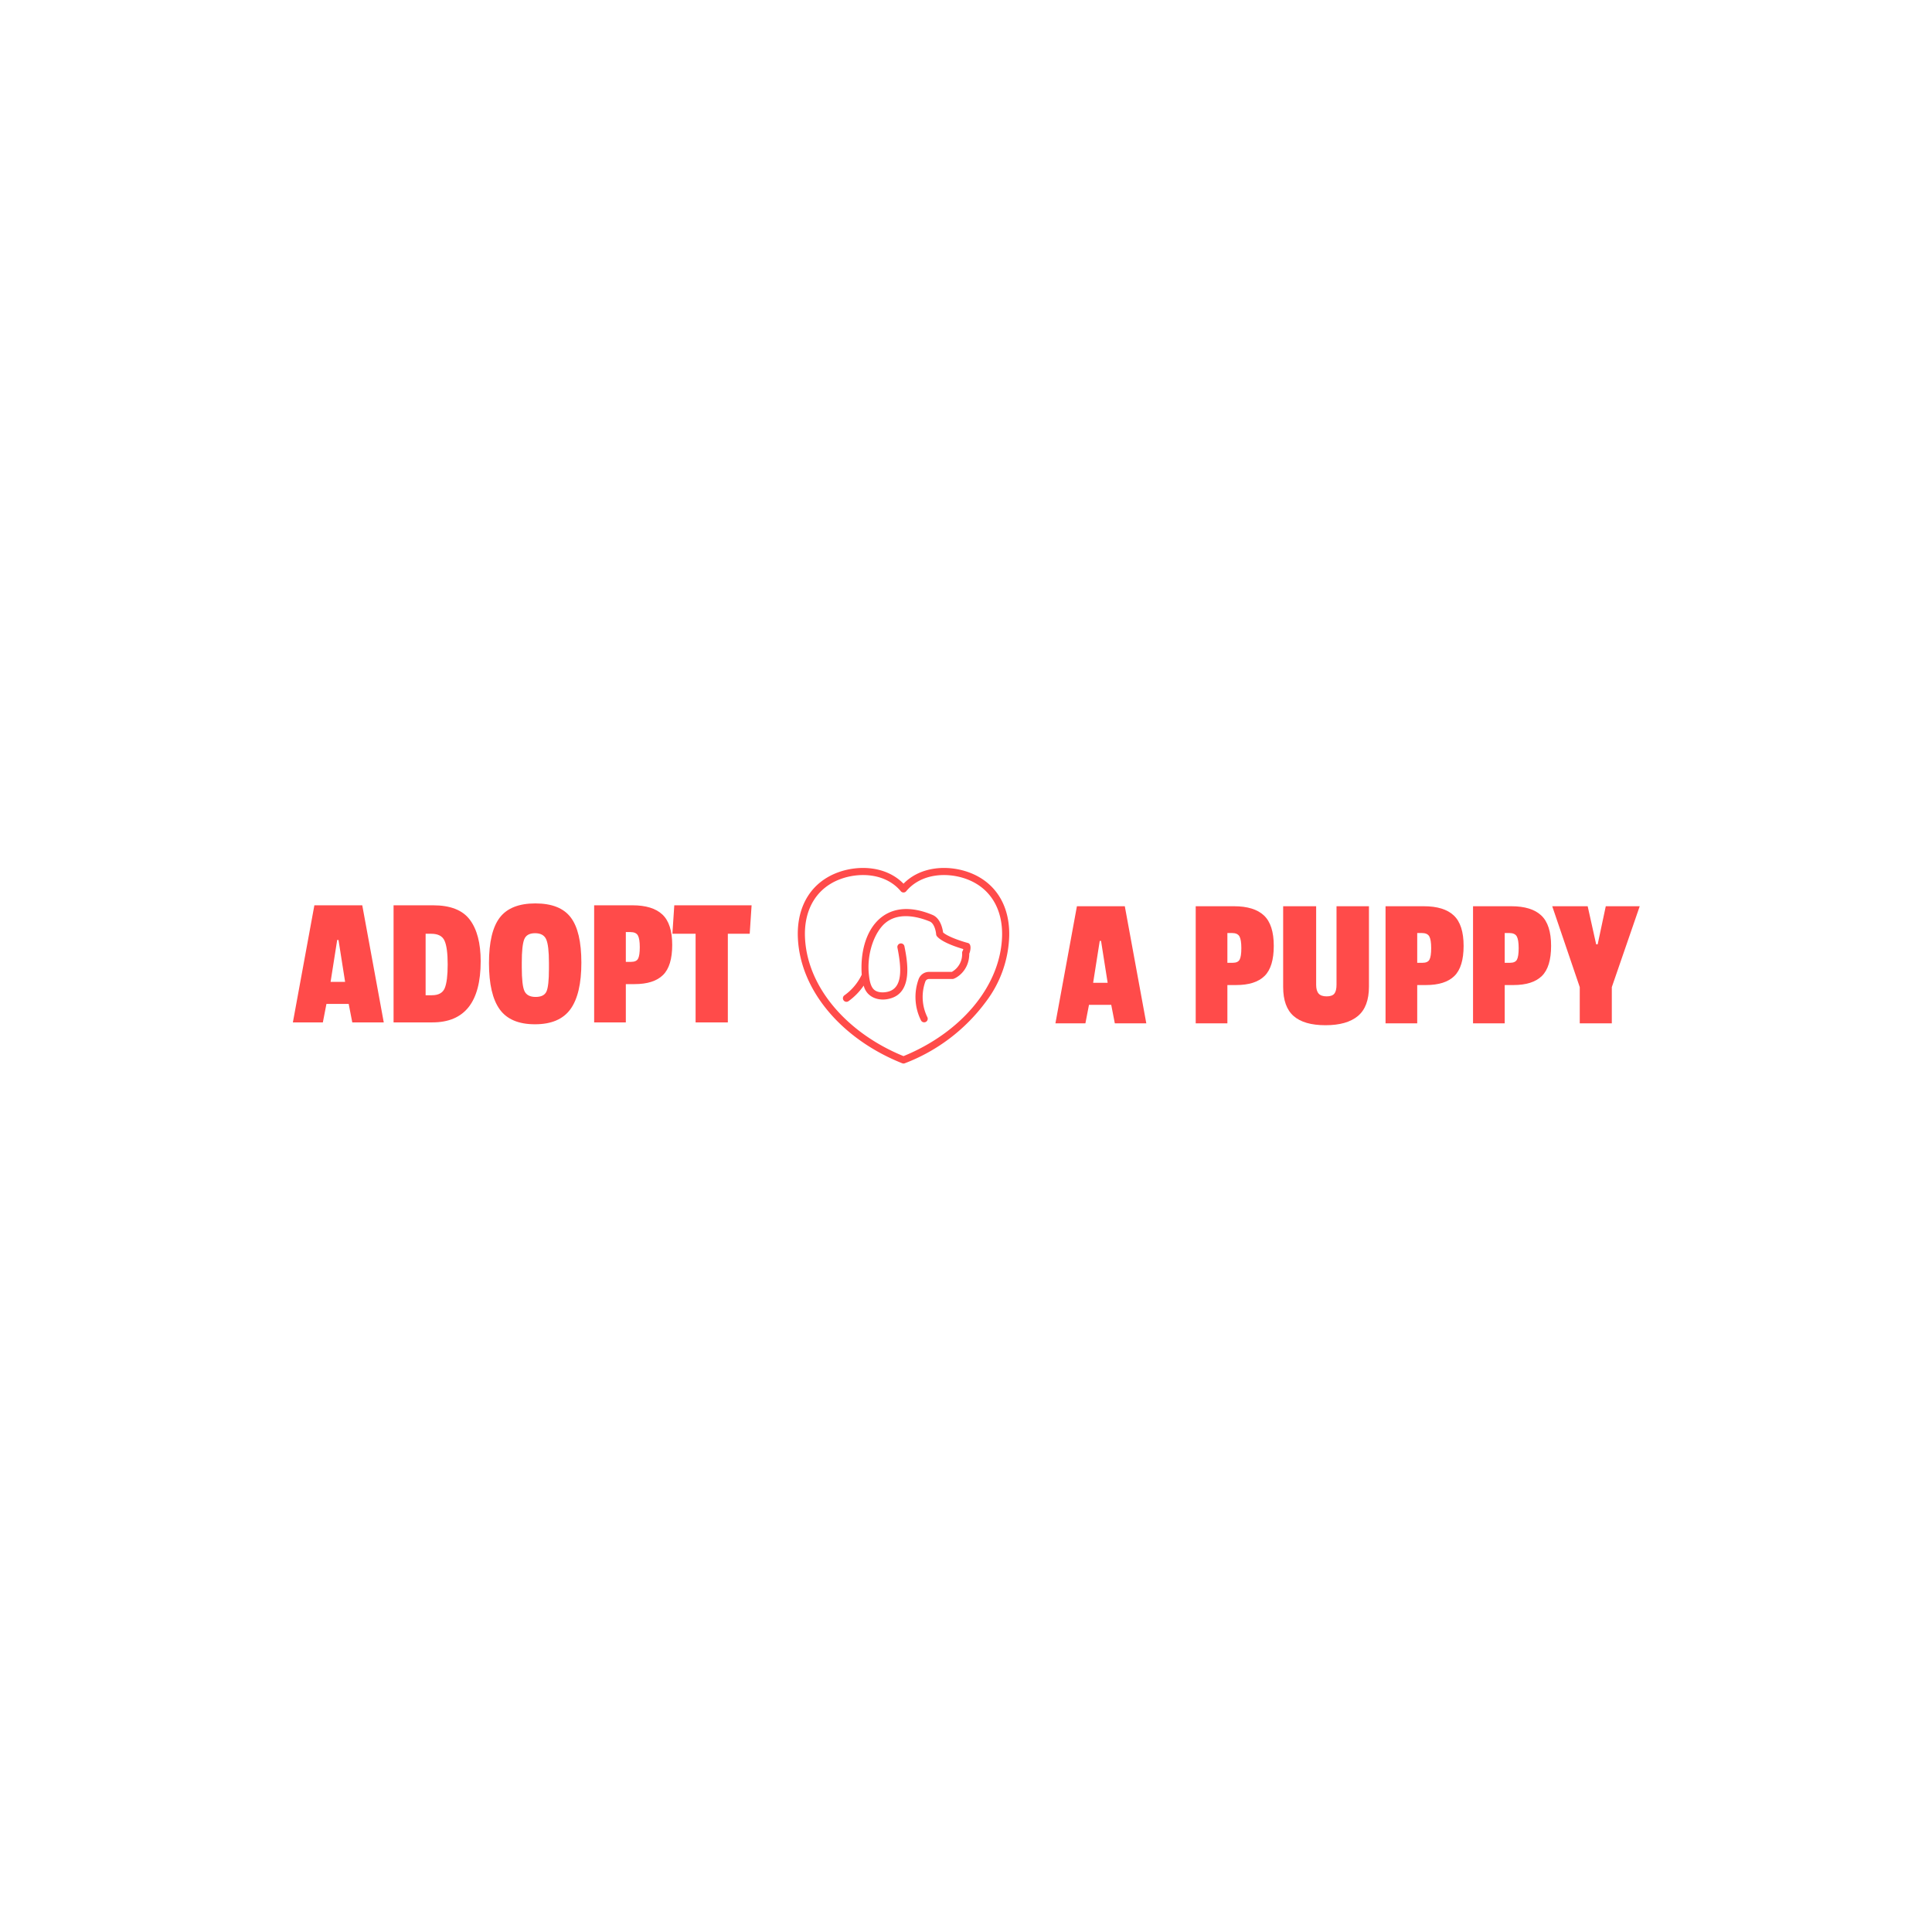 <svg xmlns="http://www.w3.org/2000/svg" version="1.1" xmlns:xlink="http://www.w3.org/1999/xlink" xmlns:svgjs="http://svgjs.dev/svgjs" width="1000" height="1000" viewBox="0 0 1000 1000"><rect width="1000" height="1000" fill="#ffffff"></rect><g transform="matrix(0.7,0,0,0.7,150.154,449.11)"><svg viewBox="0 0 357 52" data-background-color="#ffffff" preserveAspectRatio="xMidYMid meet" height="145" width="1000" xmlns="http://www.w3.org/2000/svg" xmlns:xlink="http://www.w3.org/1999/xlink"><g id="tight-bounds" transform="matrix(1,0,0,1,-0.079,0.072)"><svg viewBox="0 0 357.157 51.857" height="51.857" width="357.157"><g><svg viewBox="0 0 357.157 51.857" height="51.857" width="357.157"><g><svg viewBox="0 0 357.157 51.857" height="51.857" width="357.157"><g id="textblocktransform"><svg viewBox="0 0 357.157 51.857" height="51.857" width="357.157" id="textblock"><g><svg viewBox="0 0 357.157 51.857" height="51.857" width="357.157"><g><svg><g></g><g></g></svg></g><g><svg><g><svg></svg></g><g></g></svg></g><g id="text-0"><svg viewBox="0 0 357.157 51.857" height="51.857" width="357.157"><g transform="matrix(1,0,0,1,0,9.403)"><svg width="121.65" viewBox="0.4 -31.55 121.64 32.05" height="32.05" data-palette-color="#ff4b4a"><path d="M18.8-31.05L24.5 0 16.15 0 15.2-4.9 9.3-4.9 8.35 0 0.4 0 6.1-31.05 18.8-31.05ZM10.4-10.75L14.25-10.75 12.5-21.85 12.15-21.85 10.4-10.75ZM50.2-16.2L50.2-16.2Q50.2 0 37.4 0L37.4 0 27.1 0 27.1-31.05 37.6-31.05Q44.45-31.05 47.32-27.23 50.2-23.4 50.2-16.2ZM37.25-7.2Q39.9-7.2 40.67-9.08 41.45-10.95 41.45-15.38 41.45-19.8 40.62-21.65 39.8-23.5 37.1-23.5L37.1-23.5 35.6-23.5 35.6-7.2 37.25-7.2ZM55.27-27.8Q58.15-31.55 64.7-31.55 71.25-31.55 74.07-27.85 76.9-24.15 76.9-15.83 76.9-7.5 74-3.5 71.1 0.5 64.6 0.5 58.1 0.5 55.25-3.45 52.4-7.4 52.4-15.73 52.4-24.05 55.27-27.8ZM68.3-15.8Q68.3-20.4 67.57-22.03 66.85-23.65 64.62-23.65 62.4-23.65 61.75-22.03 61.1-20.4 61.1-15.85L61.1-15.85 61.1-14.65Q61.1-9.8 61.82-8.28 62.55-6.75 64.77-6.75 67-6.75 67.65-8.2 68.3-9.65 68.3-14.2L68.3-14.2 68.3-15.8ZM90.99-10.15L90.99-10.15 88.69-10.15 88.69 0 80.29 0 80.29-31.05 90.44-31.05Q95.79-31.05 98.39-28.6 100.99-26.15 100.99-20.55 100.99-14.95 98.54-12.55 96.09-10.15 90.99-10.15ZM91.94-16.9Q92.39-17.75 92.39-19.95 92.39-22.15 91.89-23.05 91.39-23.95 89.89-23.95L89.89-23.95 88.69-23.95 88.69-16.05 90.09-16.05Q91.49-16.05 91.94-16.9ZM122.04-31.05L121.54-23.5 115.74-23.5 115.74 0 107.19 0 107.19-23.5 101.04-23.5 101.54-31.05 122.04-31.05Z" opacity="1" transform="matrix(1,0,0,1,0,0)" fill="#ff4b4a" class="undefined-p-0"></path></svg></g><g><svg xmlns="http://www.w3.org/2000/svg" data-name="Layer 1" viewBox="5.5 8.848 88.997 82.309" x="133.893" y="0" height="51.857" width="56.071" class="icon-s-0" data-fill-palette-color="accent" id="s-0"><path d="M25.979 65.195a1.5 1.5 0 0 0 0.874-0.281 26.568 26.568 0 0 0 6.391-6.546c1.262 5.094 6.556 6.715 10.992 5.462 10.029-2.554 7.305-16.218 6.142-22.053a1.5 1.5 0 0 0-2.941 0.587C49.083 50.626 49.9 59.292 43.5 60.923c-1.889 0.482-4.615 0.5-6.086-1.03s-1.789-4.383-1.995-6.266c-0.787-7.176 1.345-15.2 5.306-19.975 5.707-6.877 15.17-4.383 20.3-2.284 1.954 0.8 2.617 4.165 2.707 5.392a1.506 1.506 0 0 0 0.348 0.861c2.12 2.524 8.394 4.579 11.067 5.366a2.391 2.391 0 0 1-0.2 0.7h0a1.5 1.5 0 0 0-0.28 0.948 8.565 8.565 0 0 1-4.323 7.959H60.724A4.652 4.652 0 0 0 56.4 55.553a21.976 21.976 0 0 0 0.989 17.515 1.5 1.5 0 0 0 2.62-1.461A19.28 19.28 0 0 1 59.2 56.626a1.633 1.633 0 0 1 1.521-1.038h9.992c0.885-0.036 6.949-2.987 6.965-10.677 0.334-0.62 1.265-4.065-0.626-4.5-3.159-0.84-8.557-2.731-10.393-4.42-0.213-1.585-1.1-6.006-4.5-7.4-20.654-8.608-31 6.784-29.742 25.184a22.5 22.5 0 0 1-7.315 8.7A1.509 1.509 0 0 0 25.979 65.195Z" fill="#ff4b4a" data-fill-palette-color="accent"></path><path d="M49.475 91.065a1.552 1.552 0 0 0 1.05 0A76.062 76.062 0 0 0 84.7 65.126a48 48 0 0 0 9.787-27.65c0.291-13.028-5.946-22.807-17.113-26.83C68.84 7.57 57.327 7.99 50 15.471c-7.327-7.483-18.84-7.9-27.378-4.825-11.167 4.023-17.4 13.8-17.113 26.83C6.119 60.35 24.269 81.043 49.475 91.065ZM23.64 13.468c8.066-2.92 19.023-2.363 25.318 5.287a1.492 1.492 0 0 0 2.084 0c6.294-7.65 17.252-8.207 25.318-5.287 9.877 3.558 15.393 12.284 15.131 23.941C90.916 58.968 73.638 78.414 50 88.046 26.381 78.432 9.077 58.957 8.508 37.409 8.247 25.752 13.763 17.026 23.64 13.468Z" fill="#ff4b4a" data-fill-palette-color="accent"></path></svg></g><g transform="matrix(1,0,0,1,202.207,10.153)"><svg width="154.95" viewBox="0.4 -31.05 154.94 31.55" height="31.55" data-palette-color="#ff4b4a"><path d="M18.8-31.05L24.5 0 16.15 0 15.2-4.9 9.3-4.9 8.35 0 0.4 0 6.1-31.05 18.8-31.05ZM10.4-10.75L14.25-10.75 12.5-21.85 12.15-21.85 10.4-10.75ZM48.3-10.15L48.3-10.15 46-10.15 46 0 37.6 0 37.6-31.05 47.75-31.05Q53.09-31.05 55.7-28.6 58.3-26.15 58.3-20.55 58.3-14.95 55.85-12.55 53.4-10.15 48.3-10.15ZM49.25-16.9Q49.7-17.75 49.7-19.95 49.7-22.15 49.2-23.05 48.7-23.95 47.2-23.95L47.2-23.95 46-23.95 46-16.05 47.4-16.05Q48.8-16.05 49.25-16.9ZM69.54-10.2Q69.54-8.65 70.19-7.9 70.84-7.15 72.32-7.15 73.79-7.15 74.37-7.88 74.94-8.6 74.94-10.25L74.94-10.25 74.94-31.05 83.54-31.05 83.54-9.75Q83.54-4.4 80.62-1.95 77.69 0.5 72.02 0.5 66.34 0.5 63.57-1.93 60.79-4.35 60.79-9.65L60.79-9.65 60.79-31.05 69.54-31.05 69.54-10.2ZM98.64-10.15L98.64-10.15 96.34-10.15 96.34 0 87.94 0 87.94-31.05 98.09-31.05Q103.44-31.05 106.04-28.6 108.64-26.15 108.64-20.55 108.64-14.95 106.19-12.55 103.74-10.15 98.64-10.15ZM99.59-16.9Q100.04-17.75 100.04-19.95 100.04-22.15 99.54-23.05 99.04-23.95 97.54-23.95L97.54-23.95 96.34-23.95 96.34-16.05 97.74-16.05Q99.14-16.05 99.59-16.9ZM121.84-10.15L121.84-10.15 119.54-10.15 119.54 0 111.14 0 111.14-31.05 121.29-31.05Q126.64-31.05 129.24-28.6 131.84-26.15 131.84-20.55 131.84-14.95 129.39-12.55 126.94-10.15 121.84-10.15ZM122.79-16.9Q123.24-17.75 123.24-19.95 123.24-22.15 122.74-23.05 122.24-23.95 120.74-23.95L120.74-23.95 119.54-23.95 119.54-16.05 120.94-16.05Q122.34-16.05 122.79-16.9ZM146.34-31.05L155.34-31.05 147.94-9.6 147.94 0 139.44 0 139.44-9.6 132.14-31.05 141.54-31.05 143.79-20.95 144.19-20.95 146.34-31.05Z" opacity="1" transform="matrix(1,0,0,1,0,0)" fill="#ff4b4a" class="undefined-p-1"></path></svg></g></svg></g></svg></g></svg></g></svg></g><g></g></svg></g><defs></defs></svg><rect width="357.157" height="51.857" fill="none" stroke="none" visibility="hidden"></rect></g></svg></g></svg>